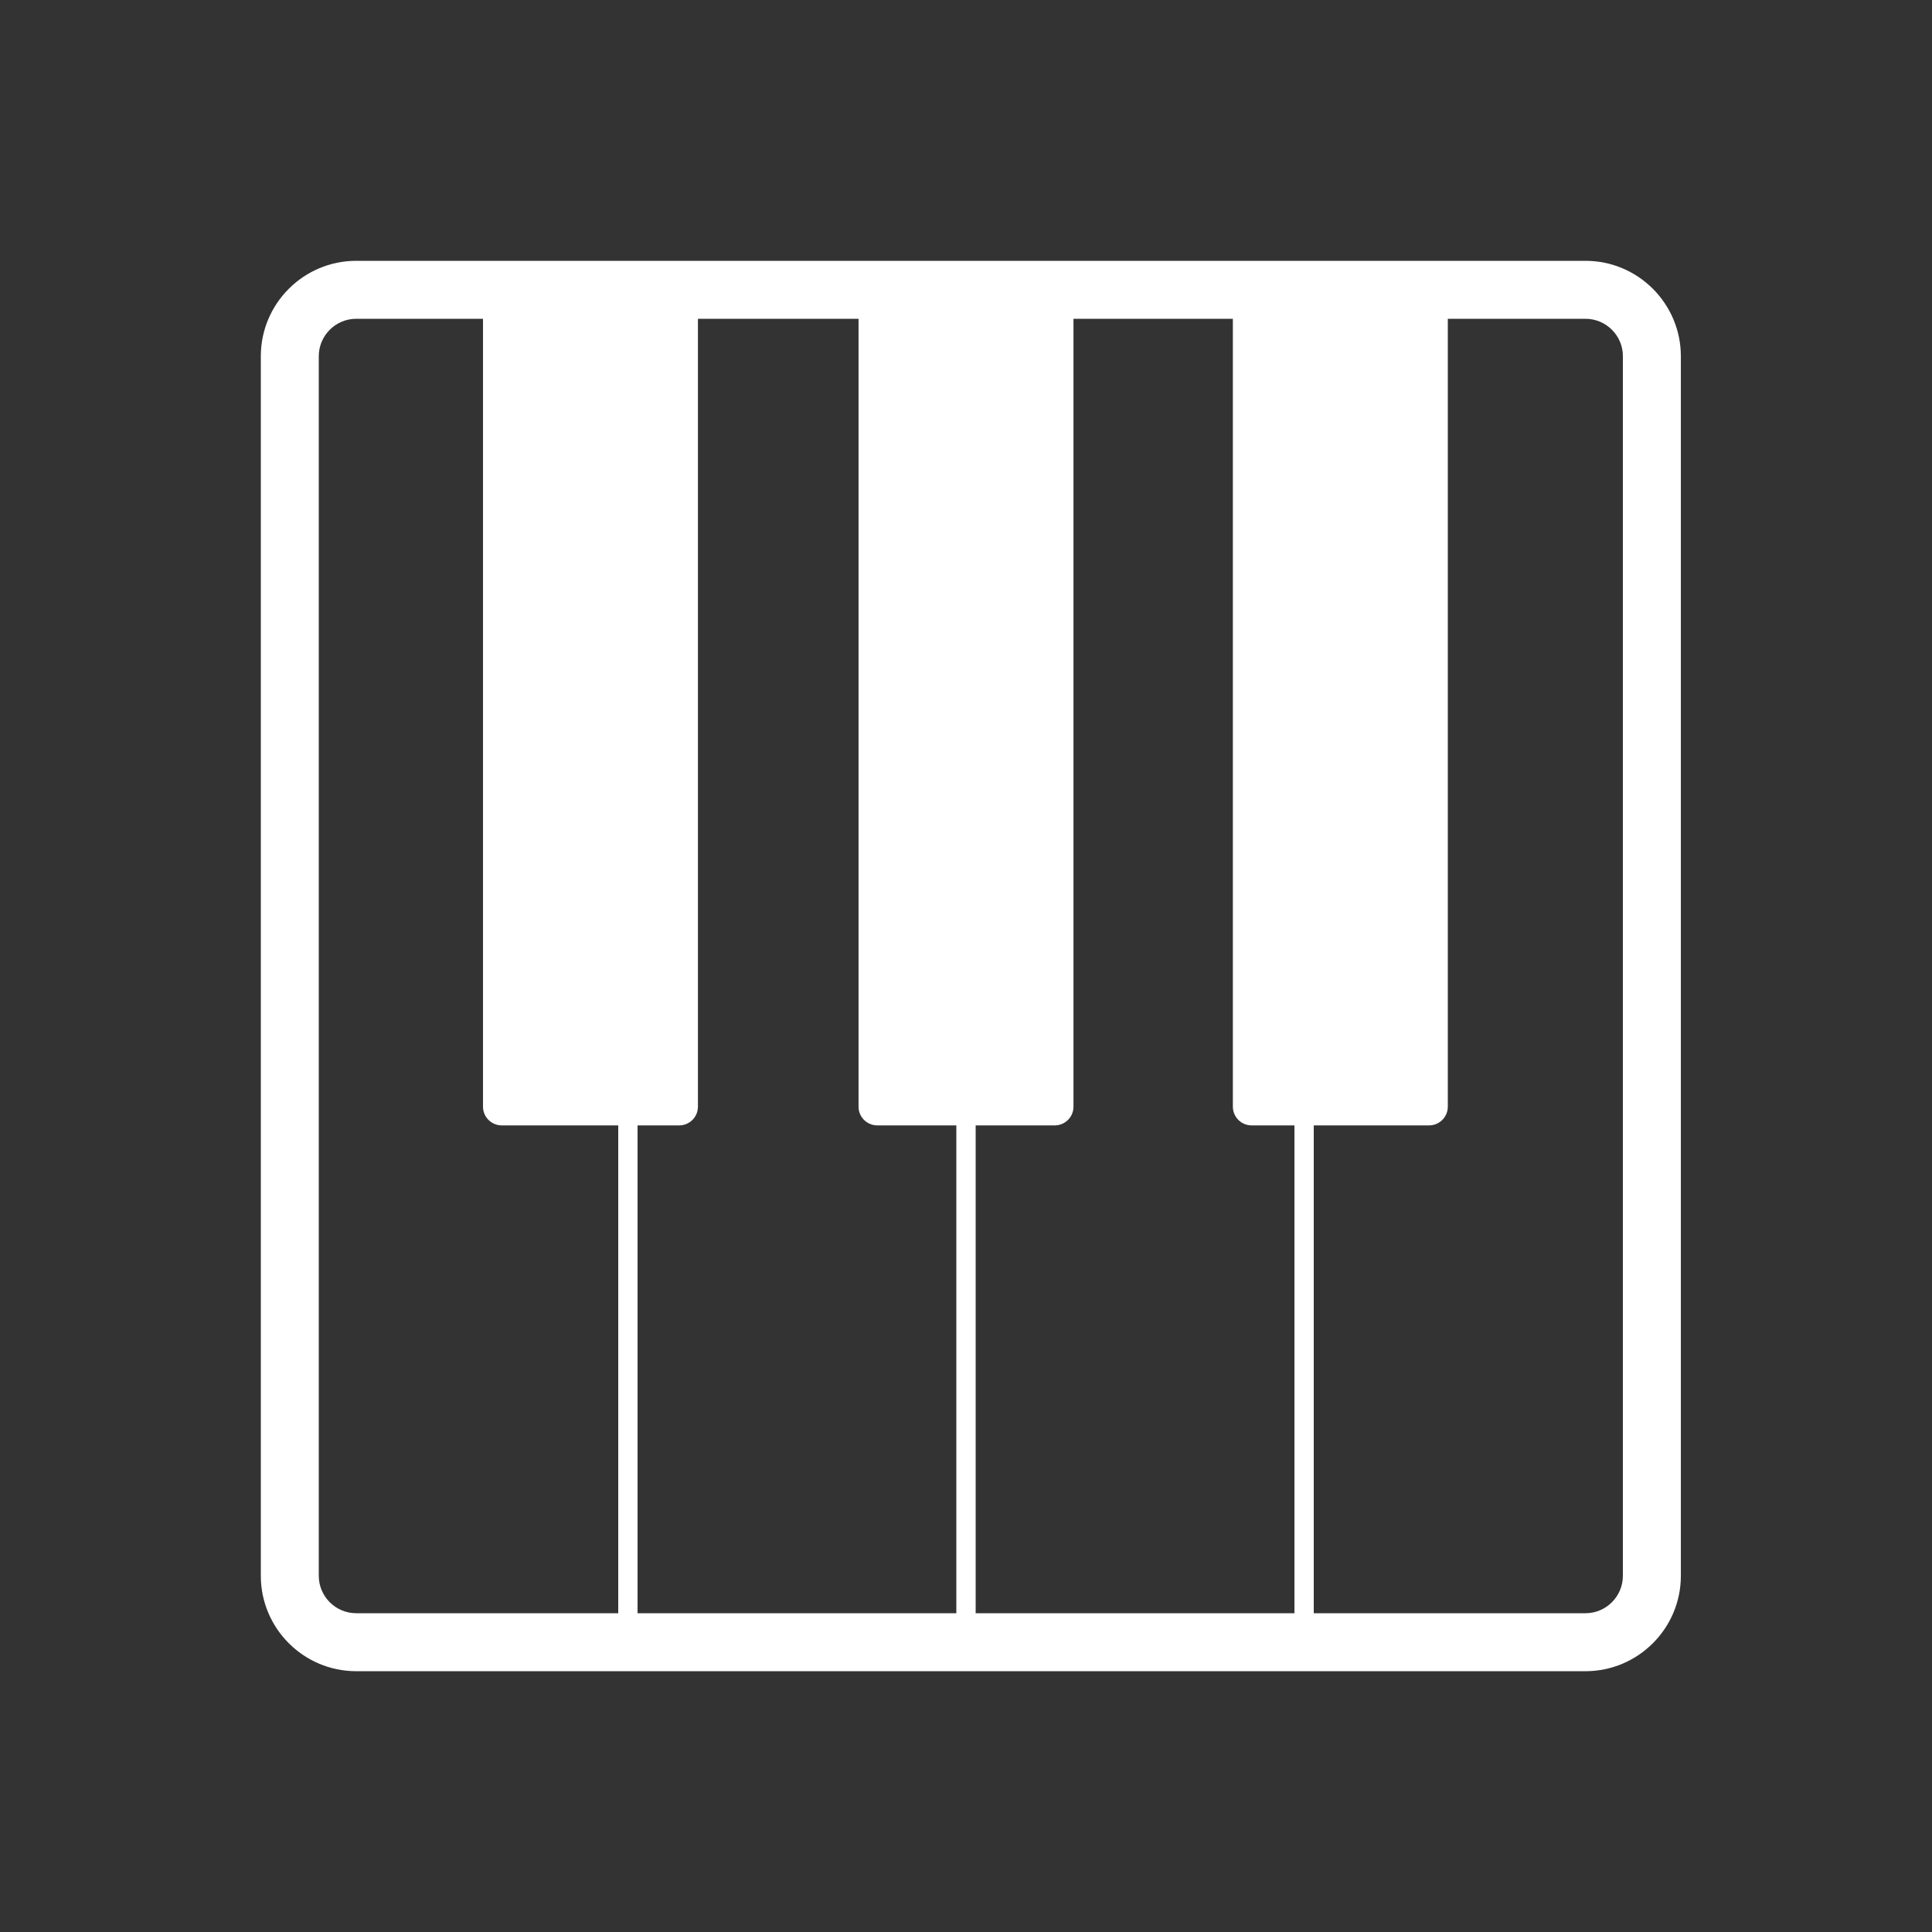 <?xml version="1.0" encoding="UTF-8" standalone="no"?>
<svg
   xmlns:dc="http://purl.org/dc/elements/1.1/"
   xmlns:cc="http://creativecommons.org/ns#"
   xmlns:rdf="http://www.w3.org/1999/02/22-rdf-syntax-ns#"
   xmlns:svg="http://www.w3.org/2000/svg"
   xmlns="http://www.w3.org/2000/svg"
   xmlns:sodipodi="http://sodipodi.sourceforge.net/DTD/sodipodi-0.dtd"
   xmlns:inkscape="http://www.inkscape.org/namespaces/inkscape"
   version="1.1"
   x="0px"
   y="0px"
   viewBox="0 0 100 100"
   enable-background="new 0 0 100 100"
   xml:space="preserve"
   id="svg2"
   inkscape:version="0.91 r13725"
   sodipodi:docname="synth.svg"><rect x="0" y="0" width="100" height="100" fill="#333333" stroke="none"/><defs
     id="defs14" /><sodipodi:namedview
     pagecolor="#ffffff"
     bordercolor="#666666"
     borderopacity="1"
     objecttolerance="10"
     gridtolerance="10"
     guidetolerance="10"
     inkscape:pageopacity="0"
     inkscape:pageshadow="2"
     inkscape:window-width="719"
     inkscape:window-height="480"
     id="namedview12"
     showgrid="false"
     inkscape:zoom="2.36"
     inkscape:cx="-6.3559322"
     inkscape:cy="50"
     inkscape:window-x="49"
     inkscape:window-y="19"
     inkscape:window-maximized="0"
     inkscape:current-layer="svg2" /><g
     display="none"
     id="g4"><rect
       x="-728"
       y="-227"
       display="inline"
       fill="#000000"
       width="1158"
       height="397"
       id="rect6" /></g><g
     id="g8"
     style="fill:#ffffff"><path
       d="M82.063,13.5H18.438c-2.723,0-4.938,2.215-4.938,4.938v63.125c0,2.723,2.215,4.938,4.938,4.938h63.625   c2.723,0,4.938-2.215,4.938-4.938V18.438C87,15.715,84.785,13.5,82.063,13.5z M35.156,58.25c0.535,0,0.969-0.434,0.969-0.969V16.5   h8.313v40.781c0,0.535,0.434,0.969,0.969,0.969H49.5V83.5H33V58.25H35.156z M50.5,58.25h4.094c0.535,0,0.969-0.434,0.969-0.969   V16.5h8.25v40.781c0,0.535,0.434,0.969,0.969,0.969H67V83.5H50.5V58.25z M16.5,81.563V18.438c0-1.068,0.869-1.938,1.938-1.938H25   v40.781c0,0.535,0.434,0.969,0.969,0.969H32V83.5H18.438C17.369,83.5,16.5,82.631,16.5,81.563z M84,81.563   c0,1.068-0.869,1.938-1.938,1.938H68V58.25h5.969c0.535,0,0.969-0.434,0.969-0.969V16.5h7.125c1.068,0,1.938,0.869,1.938,1.938   V81.563z"
       id="path10"
       style="fill:#ffffff" /></g></svg>